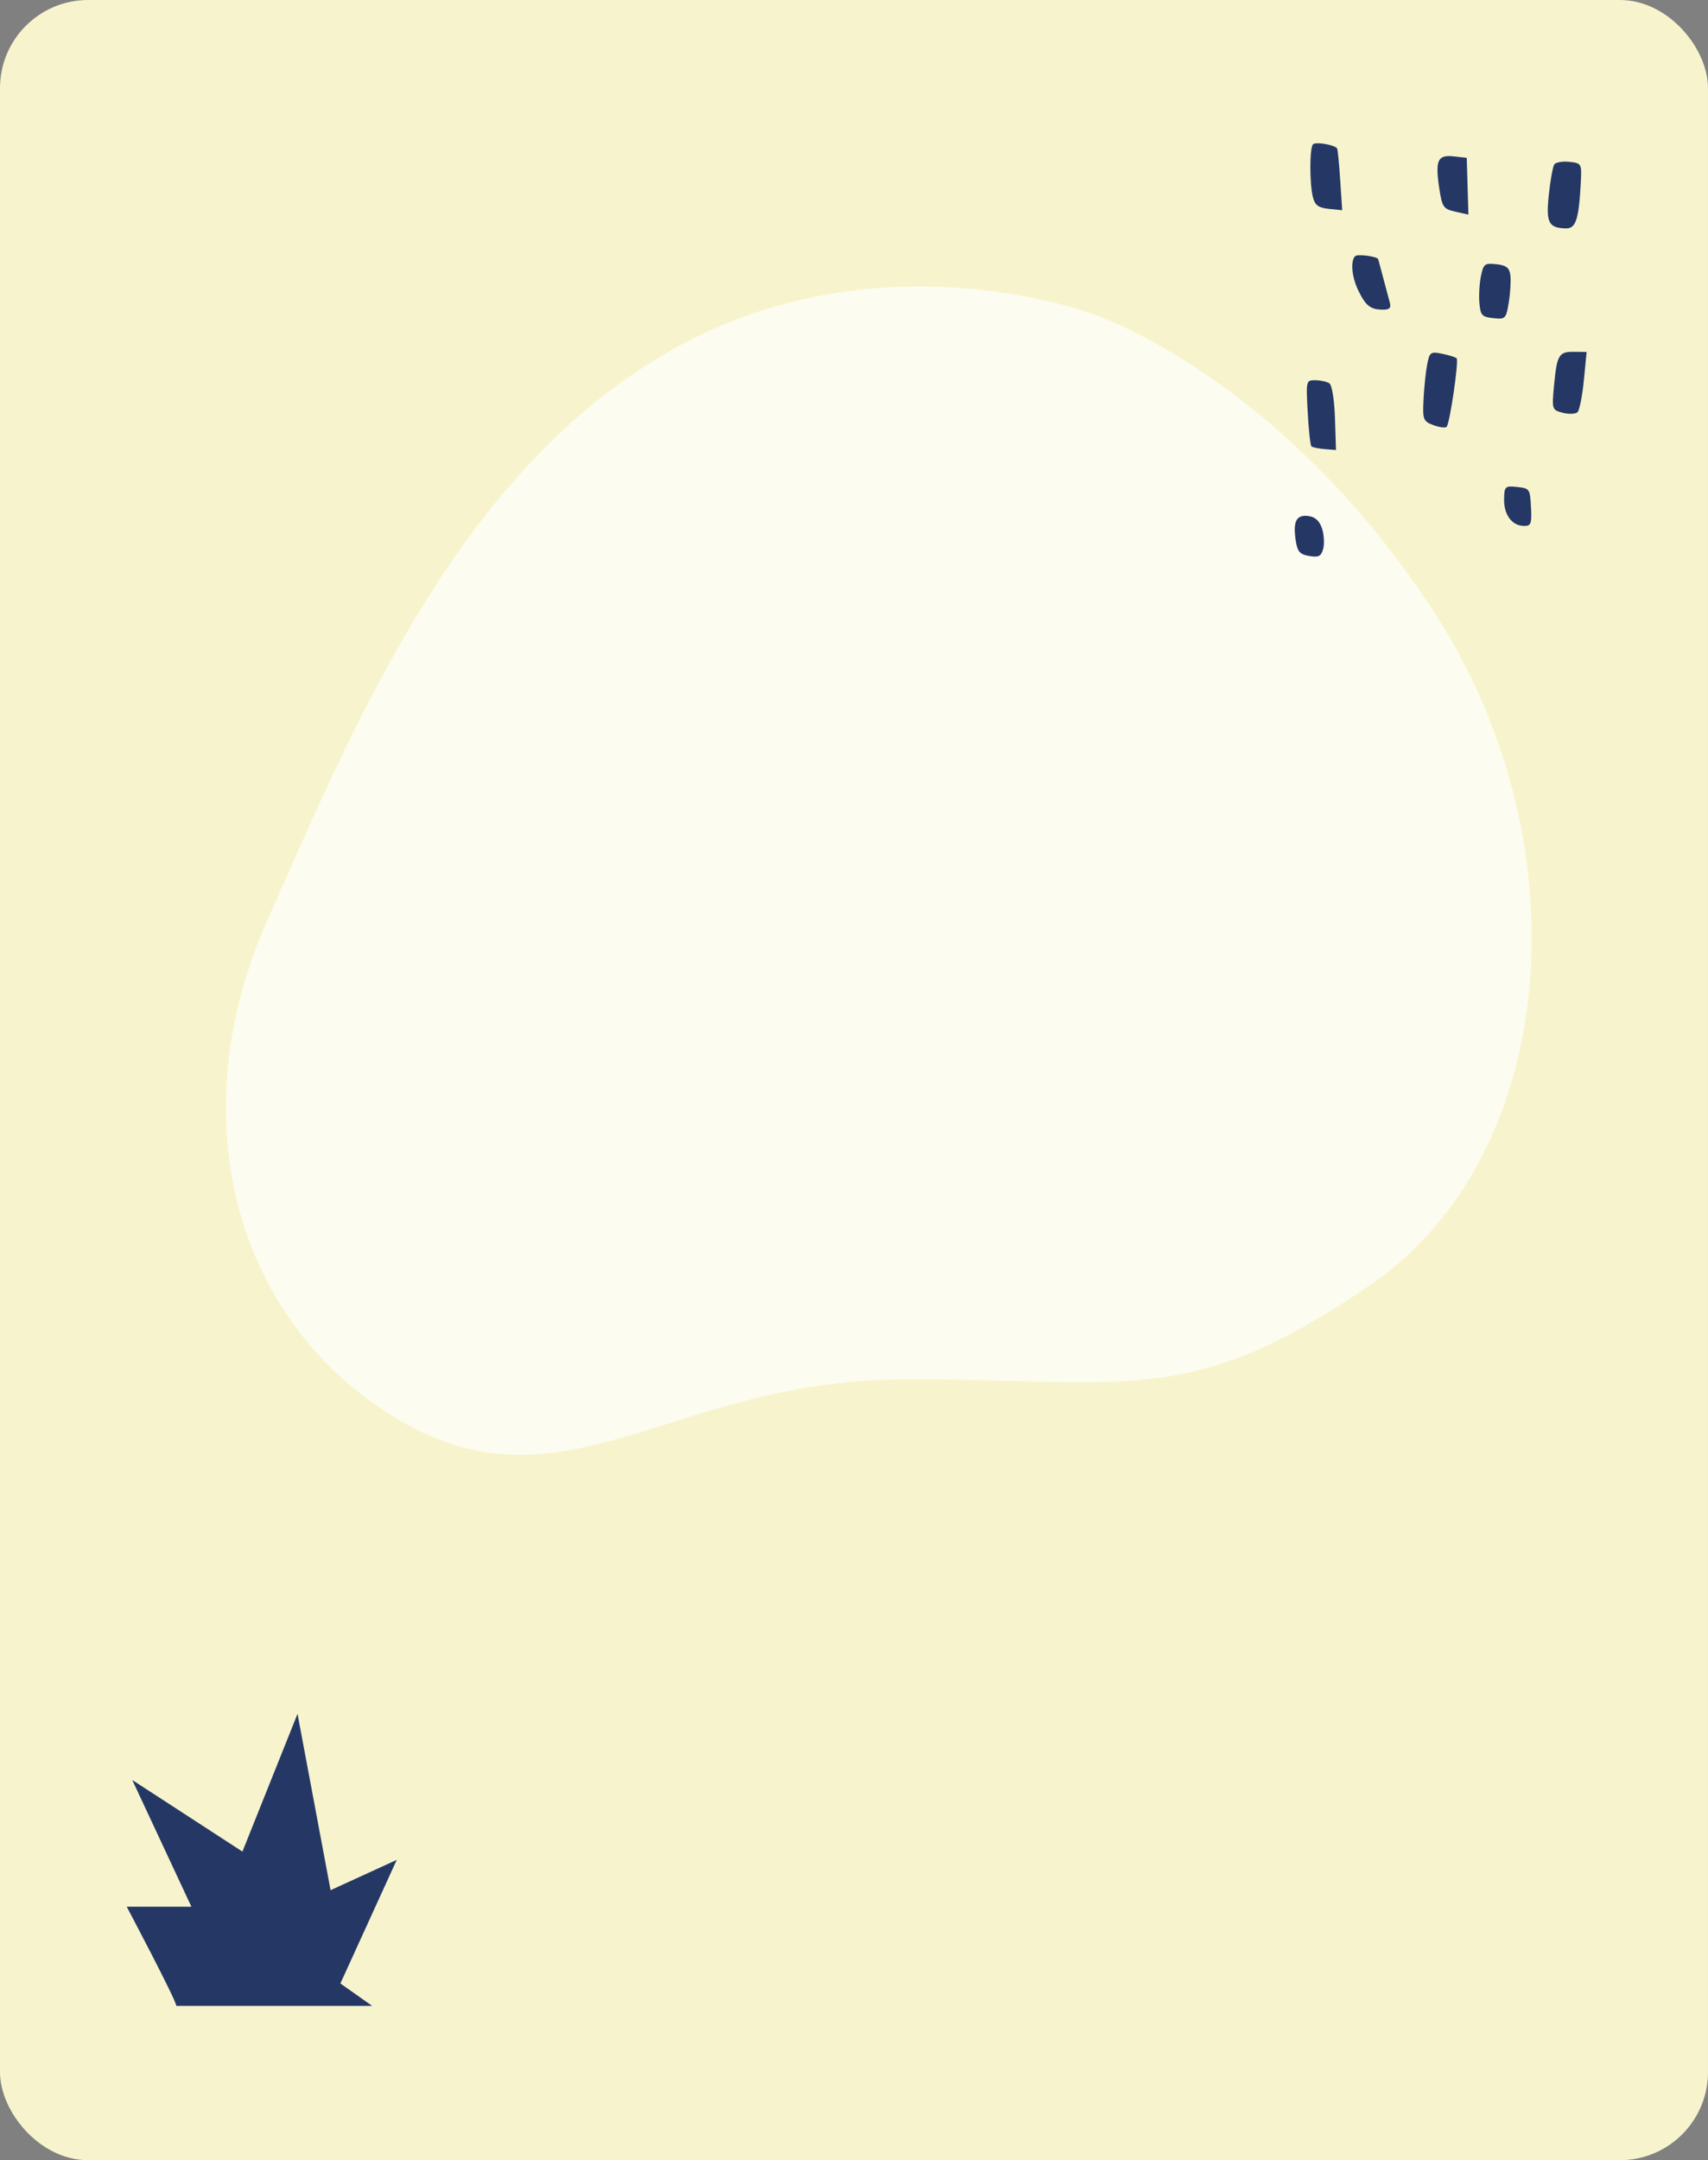 <svg width="310" height="392" viewBox="0 0 310 392" fill="none" xmlns="http://www.w3.org/2000/svg">
<rect x="0" y="0" width="310" height="392" fill="#808080" stroke="none"/>
<rect width="310" height="392" rx="16" fill="#F7F4CD"/>
<path d="M198.546 57.063C198.546 57.063 159.066 41.921 121.029 64.009C82.99 86.098 64.453 131.086 48.483 167.101C32.514 203.117 42.827 240.281 72.53 257.728C102.23 275.176 121.725 250.724 162.908 250.337C204.093 249.953 215.293 256.242 249.022 232.948C282.753 209.655 287.837 153.151 260.051 110.71C232.267 68.271 198.546 57.063 198.546 57.063Z" fill="#FDFCF0"/>
<path d="M242.67 26.891C242.789 27.011 243.044 29.601 243.242 32.628L243.608 38.151L241.192 37.904C239.317 37.714 238.673 37.253 238.308 35.846C237.664 33.391 237.672 26.828 238.308 26.184C238.785 25.707 242.019 26.232 242.662 26.891H242.67Z" fill="#253865"/>
<path d="M266.364 33.789L266.515 38.946L264.147 38.413C261.954 37.92 261.732 37.587 261.208 34.051C260.469 29.069 260.945 28.052 263.838 28.378L266.213 28.64L266.364 33.797V33.789Z" fill="#253865"/>
<path d="M286.913 33.216C286.547 39.843 286.007 41.488 284.219 41.448C281.048 41.369 280.572 40.423 281.112 35.306C281.39 32.716 281.835 30.229 282.097 29.839C282.352 29.45 283.615 29.235 284.839 29.371C287.063 29.609 287.103 29.688 286.905 33.216H286.913Z" fill="#253865"/>
<path d="M250.139 47.026C250.171 47.105 250.576 48.615 251.053 50.427C251.53 52.238 252.062 54.241 252.261 54.948C252.515 55.886 252.173 56.211 250.95 56.195C248.733 56.164 247.89 55.504 246.548 52.755C245.34 50.292 245.07 47.344 245.96 46.478C246.397 46.057 249.941 46.525 250.147 47.034L250.139 47.026Z" fill="#253865"/>
<path d="M274.128 49.926C274.255 50.871 274.128 53.096 273.849 54.821C273.365 57.84 273.238 57.975 271.037 57.737C268.971 57.514 268.709 57.236 268.51 55.003C268.391 53.629 268.51 51.436 268.788 50.109C269.249 47.884 269.455 47.717 271.593 47.947C273.389 48.138 273.945 48.575 274.128 49.926Z" fill="#253865"/>
<path d="M287.469 69.012C287.199 71.817 286.674 74.447 286.317 74.797C285.967 75.139 284.728 75.194 283.647 74.908C281.668 74.384 281.645 74.304 282.058 69.918C282.582 64.372 282.924 63.8 285.737 63.84L287.969 63.871L287.469 69.02V69.012Z" fill="#253865"/>
<path d="M264.376 65.019C264.805 65.464 263.136 76.898 262.556 77.462C262.318 77.693 261.229 77.55 260.149 77.144C258.305 76.445 258.186 76.143 258.369 72.472C258.472 70.311 258.774 67.466 259.028 66.139C259.457 63.907 259.664 63.764 261.754 64.193C262.977 64.439 264.177 64.82 264.368 65.019H264.376Z" fill="#253865"/>
<path d="M241.296 69.576C241.757 69.886 242.194 72.651 242.297 75.893L242.48 81.662L240.43 81.495C239.278 81.4 238.221 81.177 238.022 80.995C237.824 80.812 237.522 78.07 237.347 74.82C237.029 69.052 237.045 68.98 238.753 68.996C239.691 69.004 240.859 69.274 241.304 69.568L241.296 69.576Z" fill="#253865"/>
<path d="M277.878 92.032C278.029 95.059 277.878 95.456 276.607 95.44C274.438 95.417 272.96 93.446 272.992 90.641C273.023 88.265 273.159 88.13 275.36 88.369C277.624 88.607 277.704 88.726 277.87 92.04L277.878 92.032Z" fill="#253865"/>
<path d="M239.952 95.909C240.302 96.998 240.397 98.706 240.159 99.588C239.786 100.955 239.349 101.177 237.616 100.891C235.884 100.597 235.471 100.104 235.161 98.015C234.661 94.55 235.296 93.358 237.489 93.644C238.713 93.803 239.5 94.534 239.945 95.909H239.952Z" fill="#253865"/>
<path d="M32 364C32 363 23 346 23 346H34.74L24 323L44 336L54 311L60 343L72.01 337.5L61.78 359.93L67.55 364H32Z" fill="#253865"/>
</svg>
